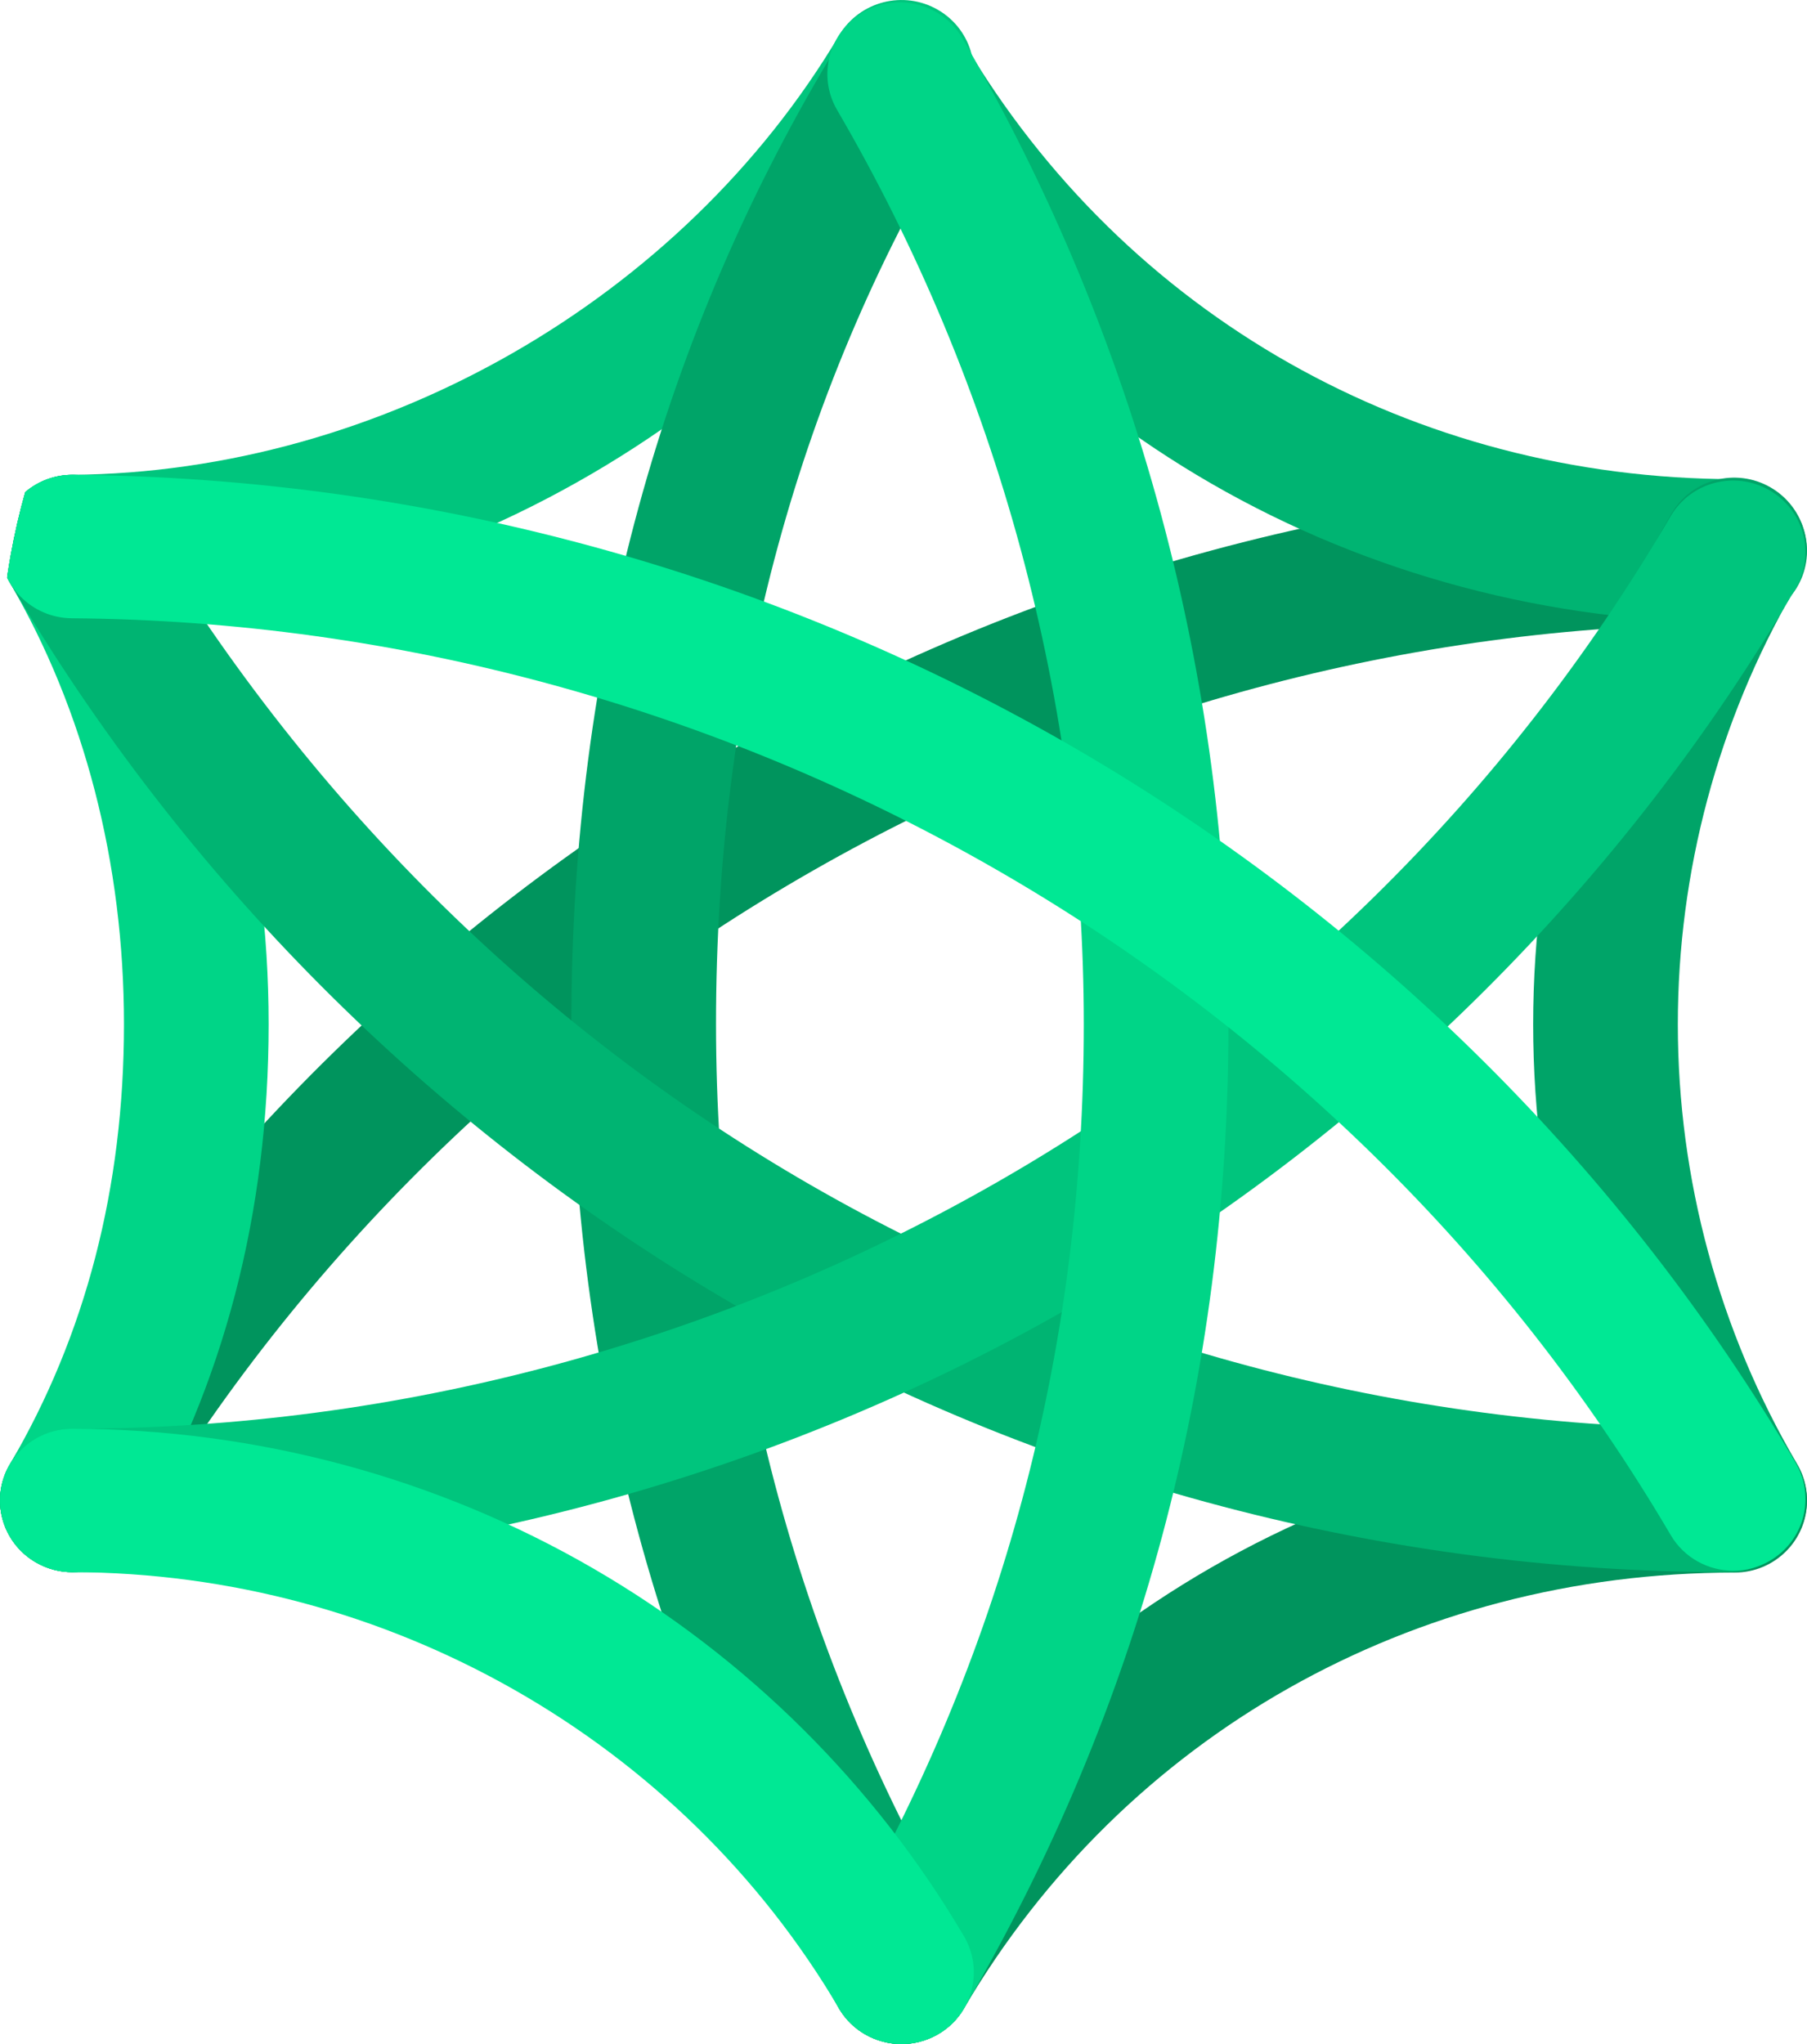 <svg width="107" height="121" viewBox="0 0 107 121" fill="none" xmlns="http://www.w3.org/2000/svg">
<g clip-path="url(#clip0_505_851)">
<path d="M4.28 93.065C3.543 93.065 2.799 92.878 2.117 92.481C0.076 91.294 -0.607 88.693 0.589 86.67C10.846 69.338 25.508 54.79 42.991 44.594C61.025 34.079 81.644 28.496 102.62 28.447C102.624 28.447 102.627 28.447 102.63 28.447C104.991 28.447 106.907 30.341 106.913 32.682C106.918 35.027 105.005 36.932 102.641 36.937C63.917 37.028 27.644 57.732 7.979 90.968C7.181 92.315 5.749 93.065 4.28 93.065Z" fill="#00945D"/>
<path d="M4.279 93.065C3.548 93.065 2.806 92.879 2.128 92.487C0.084 91.308 -0.608 88.708 0.583 86.682C5.067 79.052 7.341 70.288 7.341 60.633C7.341 51.111 5.002 42.066 0.577 34.48C-0.608 32.45 0.092 29.853 2.14 28.678C4.187 27.505 6.807 28.198 7.992 30.228C13.171 39.105 15.907 49.62 15.907 60.633C15.907 71.809 13.241 82.011 7.985 90.956C7.189 92.311 5.754 93.065 4.279 93.065Z" fill="#00D587"/>
<path d="M4.282 36.599C1.935 36.599 0.021 34.722 0 32.39C-0.02 30.046 1.882 28.128 4.246 28.109C22.541 27.956 40.379 17.741 49.691 2.091C50.893 0.071 53.516 -0.601 55.555 0.59C57.592 1.782 58.269 4.384 57.067 6.404C51.829 15.207 44.216 22.688 35.051 28.042C25.618 33.551 14.991 36.51 4.318 36.599C4.308 36.599 4.296 36.599 4.282 36.599Z" fill="#00C57D"/>
<path d="M102.718 36.858C102.716 36.858 102.714 36.858 102.713 36.858C91.757 36.846 81.038 33.996 71.713 28.616C62.634 23.377 55.018 15.84 49.686 6.817C48.491 4.794 49.174 2.193 51.215 1.007C53.255 -0.178 55.879 0.5 57.075 2.523C66.628 18.684 83.692 28.345 102.723 28.364C105.087 28.366 107.003 30.268 107.002 32.614C106.996 34.96 105.08 36.858 102.718 36.858Z" fill="#00B472"/>
<path d="M102.718 93.038C101.243 93.038 99.808 92.283 99.014 90.929C93.63 81.765 90.785 71.289 90.785 60.635C90.785 49.999 93.62 39.54 98.985 30.387C100.173 28.361 102.793 27.671 104.838 28.849C106.884 30.027 107.591 32.633 106.405 34.661C106.345 34.762 106.284 34.858 106.218 34.953C101.724 42.74 99.351 51.613 99.351 60.635C99.351 69.79 101.794 78.789 106.415 86.657C107.605 88.683 106.913 91.282 104.869 92.462C104.191 92.851 103.449 93.038 102.718 93.038Z" fill="#00A468"/>
<path d="M53.377 121C52.644 121 51.903 120.814 51.224 120.422C49.18 119.241 48.49 116.641 49.681 114.615C54.995 105.582 62.61 98.04 71.701 92.803C81.022 87.436 91.748 84.598 102.717 84.598C105.081 84.598 106.999 86.5 106.999 88.844C106.999 91.189 105.081 93.089 102.717 93.089C83.644 93.089 66.583 102.735 57.08 118.891C56.285 120.244 54.85 121 53.377 121Z" fill="#00945D"/>
<path d="M53.386 121C51.912 121 50.476 120.244 49.68 118.889C39.171 100.989 33.839 81.389 33.832 60.635C33.825 39.288 39.169 19.718 49.719 2.471C50.945 0.465 53.579 -0.174 55.602 1.041C57.624 2.256 58.27 4.867 57.044 6.873C47.319 22.774 42.391 40.861 42.398 60.633C42.405 79.87 47.345 98.034 57.084 114.62C58.273 116.647 57.581 119.246 55.536 120.425C54.859 120.814 54.117 121 53.386 121Z" fill="#00A468"/>
<path d="M102.352 93.066H102.351C81.356 93.054 60.753 87.436 42.766 76.82C25.422 66.582 10.834 51.946 0.582 34.49C-0.608 32.464 0.084 29.865 2.128 28.685C4.172 27.506 6.794 28.192 7.984 30.218C27.964 64.233 63.244 84.553 102.356 84.575C104.722 84.577 106.638 86.478 106.636 88.824C106.634 91.166 104.717 93.066 102.352 93.066Z" fill="#00B472"/>
<path d="M4.284 93.065C1.918 93.065 0 91.164 0 88.82C0 86.474 1.918 84.575 4.282 84.575C43.2 84.575 79.463 63.88 98.922 30.564C100.106 28.535 102.726 27.842 104.774 29.018C106.821 30.192 107.518 32.79 106.333 34.82C96.17 52.223 81.534 66.814 64.01 77.017C45.982 87.517 25.328 93.065 4.284 93.065Z" fill="#00C57D"/>
<path d="M53.377 121C52.647 121 51.907 120.814 51.23 120.425C49.185 119.248 48.489 116.65 49.678 114.622C59.297 98.196 64.176 80.032 64.176 60.633C64.176 41.606 59.125 22.89 49.569 6.511C48.384 4.482 49.084 1.884 51.132 0.71C53.181 -0.465 55.799 0.23 56.984 2.259C67.294 19.93 72.742 40.114 72.742 60.633C72.742 81.548 67.474 101.148 57.086 118.886C56.29 120.243 54.853 121 53.377 121Z" fill="#00D587"/>
<path d="M102.634 92.979C101.16 92.979 99.725 92.224 98.93 90.87C79.429 57.688 43.15 36.893 4.252 36.599C1.885 36.582 -0.017 34.666 0 32.322C0.019 29.976 1.959 28.08 4.315 28.109C25.287 28.268 45.903 33.919 63.935 44.451C81.492 54.705 96.152 69.279 106.328 86.596C107.518 88.623 106.828 91.222 104.784 92.401C104.107 92.793 103.366 92.979 102.634 92.979Z" fill="#00E894"/>
<path d="M53.385 121C51.912 121 50.478 120.246 49.682 118.894C40.319 102.997 22.921 93.101 4.275 93.065C1.909 93.06 -0.003 91.157 4.55084e-06 88.812C0.005 86.469 1.921 84.575 4.282 84.575C4.284 84.575 4.287 84.575 4.291 84.575C15.173 84.595 25.846 87.461 35.155 92.861C44.21 98.113 51.791 105.635 57.079 114.614C58.272 116.638 57.582 119.239 55.54 120.42C54.861 120.812 54.118 121 53.385 121Z" fill="#00E894"/>
</g>
<defs>
<clipPath id="clip0_505_851">
<path d="M0 40C0 17.909 17.909 0 40 0H107V121H0V40Z" fill="white"/>
</clipPath>
</defs>
</svg>
